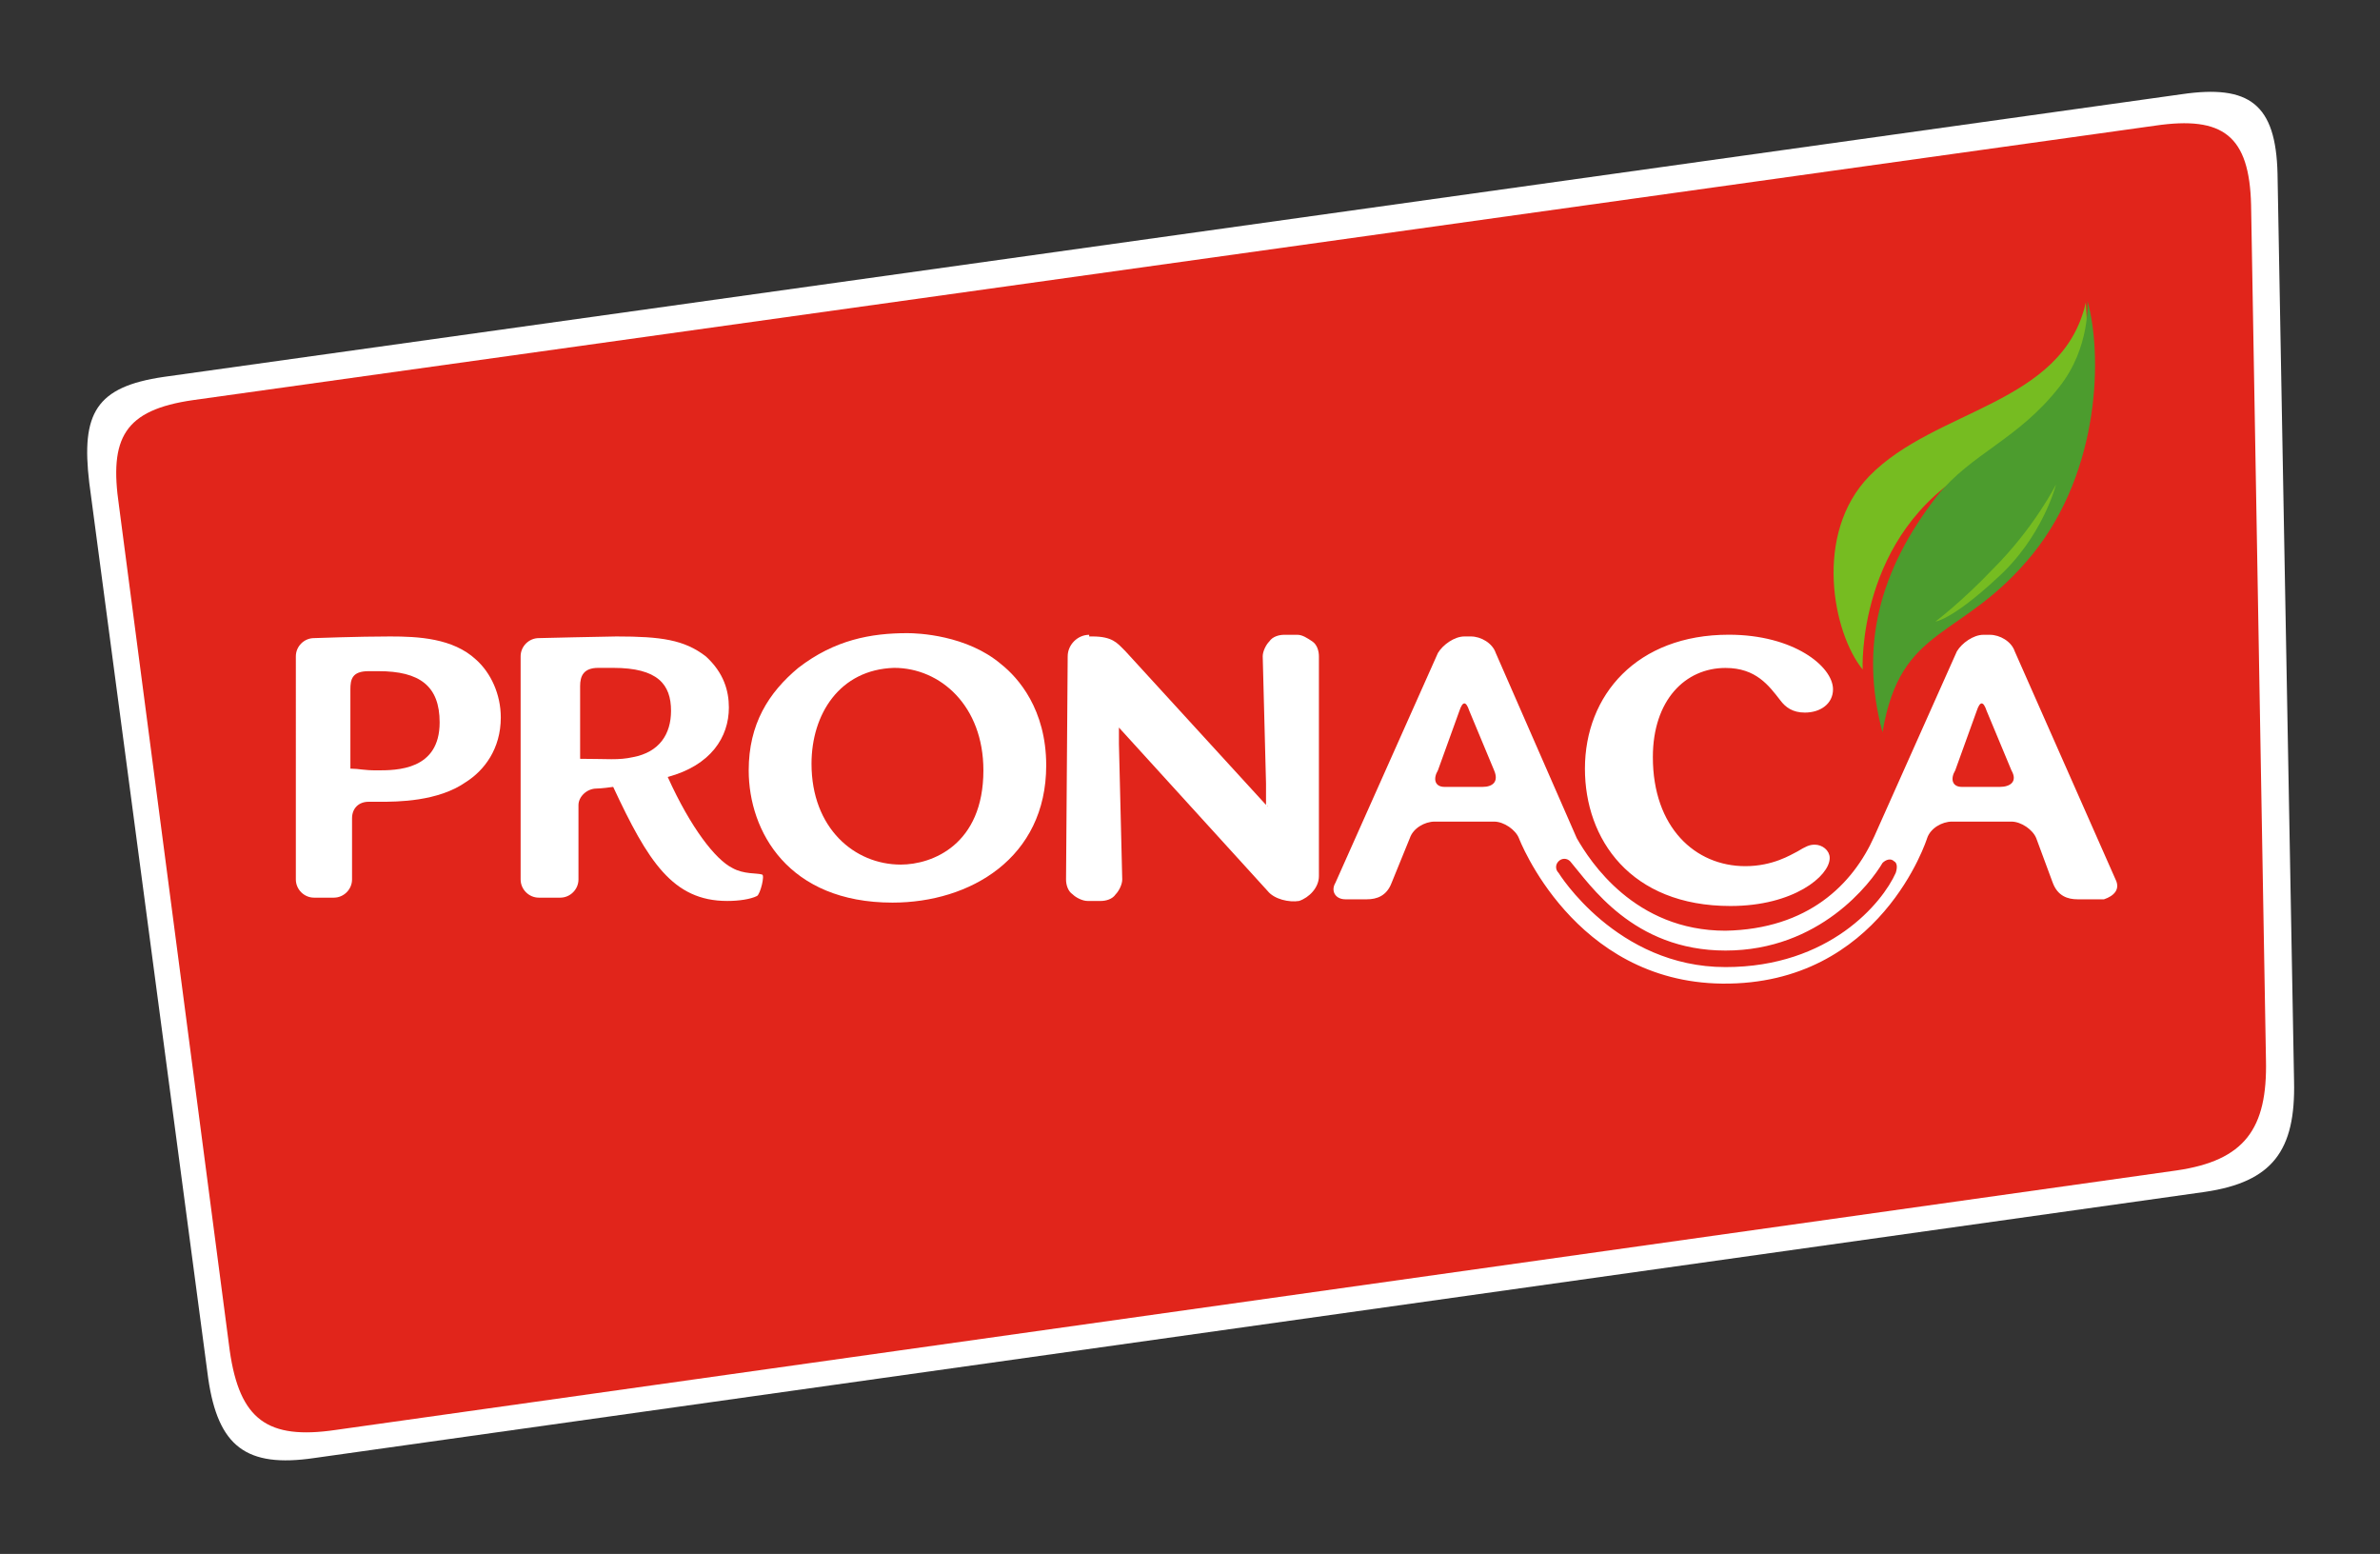 <?xml version="1.0" encoding="utf-8"?>
<!-- Generator: Adobe Illustrator 24.0.2, SVG Export Plug-In . SVG Version: 6.00 Build 0)  -->
<svg version="1.1" id="Capa_1" xmlns="http://www.w3.org/2000/svg" xmlns:xlink="http://www.w3.org/1999/xlink" x="0px" y="0px"
	 viewBox="0 0 144 94" style="enable-background:new 0 0 144 94;" xml:space="preserve">
<rect x="0" y="0" width="144" height="94" fill="#333333" stroke="none"/>
<style type="text/css">
	.st0{fill:#FFFFFF;}
	.st1{fill:#E1251B;}
	.st2{fill:none;stroke:#FFFFFF;stroke-width:0.21;stroke-linecap:round;stroke-linejoin:round;}
	.st3{fill:#76BC21;}
	.st4{fill:#4C9C2E;}
</style>
<g>
	<path class="st0" d="M9.9,22.8c-4.1,0.6-5,2.2-4.5,6.4l7.2,54.2c0.6,4.1,2.3,5.4,6.4,4.8l114.4-16.1c4.1-0.6,5.5-2.5,5.4-6.7
		l-1-54.9c-0.1-4.2-1.7-5.4-5.8-4.8L9.9,22.8z"/>
	<path class="st1" d="M20.3,86.5c-4.1,0.6-5.8-0.6-6.4-4.8L7.2,30.6c-0.6-4.1,0.3-5.8,4.5-6.4L130.4,7.6c4.1-0.6,5.7,0.6,5.8,4.8
		l0.9,51.7c0.1,4.2-1.3,6.1-5.4,6.7L20.3,86.5z"/>
	<path class="st0" d="M21.3,46.5c0.4,0,0.7,0.1,1.5,0.1c1.2,0,3.8,0,3.8-2.9c0-2.2-1.2-3.1-3.7-3.1h-0.6c-1,0-1.1,0.5-1.1,1.1V46.5z
		 M21.3,53.2c0,0.6-0.5,1.1-1.1,1.1H19c-0.6,0-1.1-0.5-1.1-1.1V39.7c0-0.6,0.5-1.1,1.1-1.1c0,0,2.7-0.1,4.6-0.1
		c1.7,0,3.8,0.1,5.2,1.4c0.9,0.8,1.5,2.1,1.5,3.5c0,1.9-1,3.2-2.1,3.9c-1.7,1.2-4.2,1.2-5.2,1.2h-0.7c-0.6,0-1,0.4-1,1V53.2z"/>
	<path class="st0" d="M35,45.9c1.8,0,2.4,0.1,3.3-0.1c1.6-0.3,2.3-1.4,2.3-2.8c0-1.6-0.8-2.6-3.5-2.6h-0.9c-0.9,0-1.1,0.5-1.1,1.1
		V45.9z M35,53.2c0,0.6-0.5,1.1-1.1,1.1h-1.3c-0.6,0-1.1-0.5-1.1-1.1V39.7c0-0.6,0.5-1.1,1.1-1.1c0,0,4.2-0.1,4.7-0.1
		c2.7,0,4.1,0.2,5.4,1.2c1.1,1,1.4,2.1,1.4,3.1c0,1.8-1.1,3.5-3.7,4.2c1.4,3.1,2.9,5,3.9,5.5c0.7,0.4,1.5,0.3,1.8,0.4
		c0.2,0-0.1,1.2-0.3,1.3c-0.4,0.2-1.1,0.3-1.8,0.3c-3.3,0-4.8-2.4-6.9-6.9c-0.7,0.1-1,0.1-1,0.1c-0.6,0-1.1,0.5-1.1,1V53.2z"/>
	<path class="st0" d="M49.1,46.2c0,3.9,2.6,6.1,5.4,6.1c1.9,0,5-1.2,5-5.7c0-3.9-2.6-6.2-5.4-6.2C50.8,40.5,49.1,43.2,49.1,46.2
		 M60.6,40.2c1,0.8,2.7,2.7,2.7,6.1c0,5.6-4.6,8.3-9.3,8.3c-6.3,0-8.7-4.3-8.7-8c0-2.8,1.2-4.7,3-6.2c2.2-1.7,4.4-2.1,6.6-2.1
		C55.5,38.3,58.5,38.4,60.6,40.2"/>
	<path class="st0" d="M65.9,38.4c-0.7,0-1.3,0.6-1.3,1.3l-0.1,13.5c0,0.3,0.1,0.7,0.4,0.9c0.2,0.2,0.6,0.4,0.9,0.4h0.8
		c0.3,0,0.7-0.1,0.9-0.4c0.2-0.2,0.4-0.6,0.4-0.9L67.7,45c0-0.1,0-0.2,0-0.4c0-0.3,0-0.7,0-0.8c0,0,0,0-0.1,0c0,0-0.1,0-0.1,0
		c0,0,0,0,0.1,0.1l9.1,10c0.4,0.5,1.3,0.7,1.9,0.6c0.6-0.2,1.2-0.8,1.2-1.5l0-13.3c0-0.3-0.1-0.7-0.4-0.9c-0.3-0.2-0.6-0.4-0.9-0.4
		h-0.8c-0.3,0-0.7,0.1-0.9,0.4c-0.2,0.2-0.4,0.6-0.4,0.9l0.2,7.7c0,0.1,0,0.2,0,0.4c0,0.3,0,0.9,0,1c0,0,0.1-0.1,0.1,0c0,0,0,0,0,0
		l-8.6-9.4l-0.1-0.1c-0.4-0.4-0.7-0.8-1.9-0.8H65.9z"/>
	<path class="st0" d="M104.4,40.3c-2.5,0-4.5,2-4.5,5.5c0,4.3,2.6,6.7,5.7,6.7c1.7,0,2.8-0.7,3.2-0.9c0.5-0.3,0.7-0.4,1-0.4
		c0.4,0,0.8,0.3,0.8,0.7c0,1-2.1,2.8-5.9,2.8c-6,0-8.7-4-8.7-8.2c0-4.4,3.1-8,8.6-8c3.9,0,6.2,1.9,6.2,3.2c0,0.8-0.7,1.3-1.6,1.3
		c-0.7,0-1.1-0.3-1.4-0.7C107.1,41.4,106.3,40.3,104.4,40.3"/>
	<path class="st2" d="M104.4,40.3c-2.5,0-4.5,2-4.5,5.5c0,4.3,2.6,6.7,5.7,6.7c1.7,0,2.8-0.7,3.2-0.9c0.5-0.3,0.7-0.4,1-0.4
		c0.4,0,0.8,0.3,0.8,0.7c0,1-2.1,2.8-5.9,2.8c-6,0-8.7-4-8.7-8.2c0-4.4,3.1-8,8.6-8c3.9,0,6.2,1.9,6.2,3.2c0,0.8-0.7,1.3-1.6,1.3
		c-0.7,0-1.1-0.3-1.4-0.7C107.1,41.4,106.3,40.3,104.4,40.3z"/>
	<path class="st0" d="M121,47.6h-2.3c-0.6,0-0.7-0.5-0.4-1l1.3-3.6c0.2-0.6,0.4-0.6,0.6,0l1.5,3.6C122.1,47.3,121.6,47.6,121,47.6
		 M114.7,52.8c-0.8,1.8-4,5.7-10.3,5.7c-6.6,0-10.1-5.7-10.1-5.7c-0.2-0.2-0.2-0.5,0-0.7c0.2-0.2,0.5-0.2,0.7,0
		c1.2,1.4,3.8,5.4,9.4,5.4c5.7,0,8.8-4.1,9.5-5.3c0.2-0.2,0.5-0.3,0.7-0.1C114.8,52.2,114.8,52.5,114.7,52.8 M89.7,47.6h-2.3
		c-0.6,0-0.7-0.5-0.4-1l1.3-3.6c0.2-0.6,0.4-0.6,0.6,0l1.5,3.6C90.7,47.3,90.3,47.6,89.7,47.6 M128,53.2l-6.1-13.8
		c-0.2-0.6-0.9-1-1.5-1H120c-0.6,0-1.3,0.5-1.6,1l-5,11.2c-1.3,2.9-4,5.6-9,5.7c-5.5,0-8.2-4.2-9-5.6l-4.9-11.2
		c-0.2-0.6-0.9-1-1.5-1h-0.4c-0.6,0-1.3,0.5-1.6,1l-6.2,13.9c-0.3,0.5,0,1,0.6,1h1.3c0.6,0,1.2-0.2,1.5-1l1.1-2.7
		c0.2-0.6,0.9-1,1.5-1h3.6c0.6,0,1.3,0.5,1.5,1c0,0,3.3,8.7,12.3,8.8c9.6,0.1,12.4-8.8,12.4-8.8c0.2-0.6,0.9-1,1.5-1h3.6
		c0.6,0,1.3,0.5,1.5,1l1,2.7c0.3,0.8,0.9,1,1.5,1h1.6C127.9,54.2,128.3,53.8,128,53.2"/>
	<path class="st3" d="M112.7,40.5c-1.8-2.2-3-8.2,0.4-11.7c4-4.1,11.7-4.3,13.1-10.5c0.1,1.6,0.2,2.9-0.4,4.4
		c-1.3,5.5-8.8,15.5-6.4,5.6C112.3,32.3,112.7,40.5,112.7,40.5"/>
	<path class="st4" d="M124.6,23.4c1.9-2.4,1.7-5.2,1.7-5.2c0.9,3.2,0.8,10.2-3.3,15.3c-4.3,5.3-8,4.2-9.1,10.8
		c-1.4-5.2-0.2-9.8,3.3-14.3C119.3,27.4,122.1,26.6,124.6,23.4"/>
	<path class="st3" d="M124.4,29.3c0,0-0.8,3.2-3.6,5.7c-2.7,2.5-3.7,2.6-3.7,2.6s1.6-1.2,3.5-3.2C123.1,31.9,124.4,29.3,124.4,29.3"
		/>
</g>
</svg>
